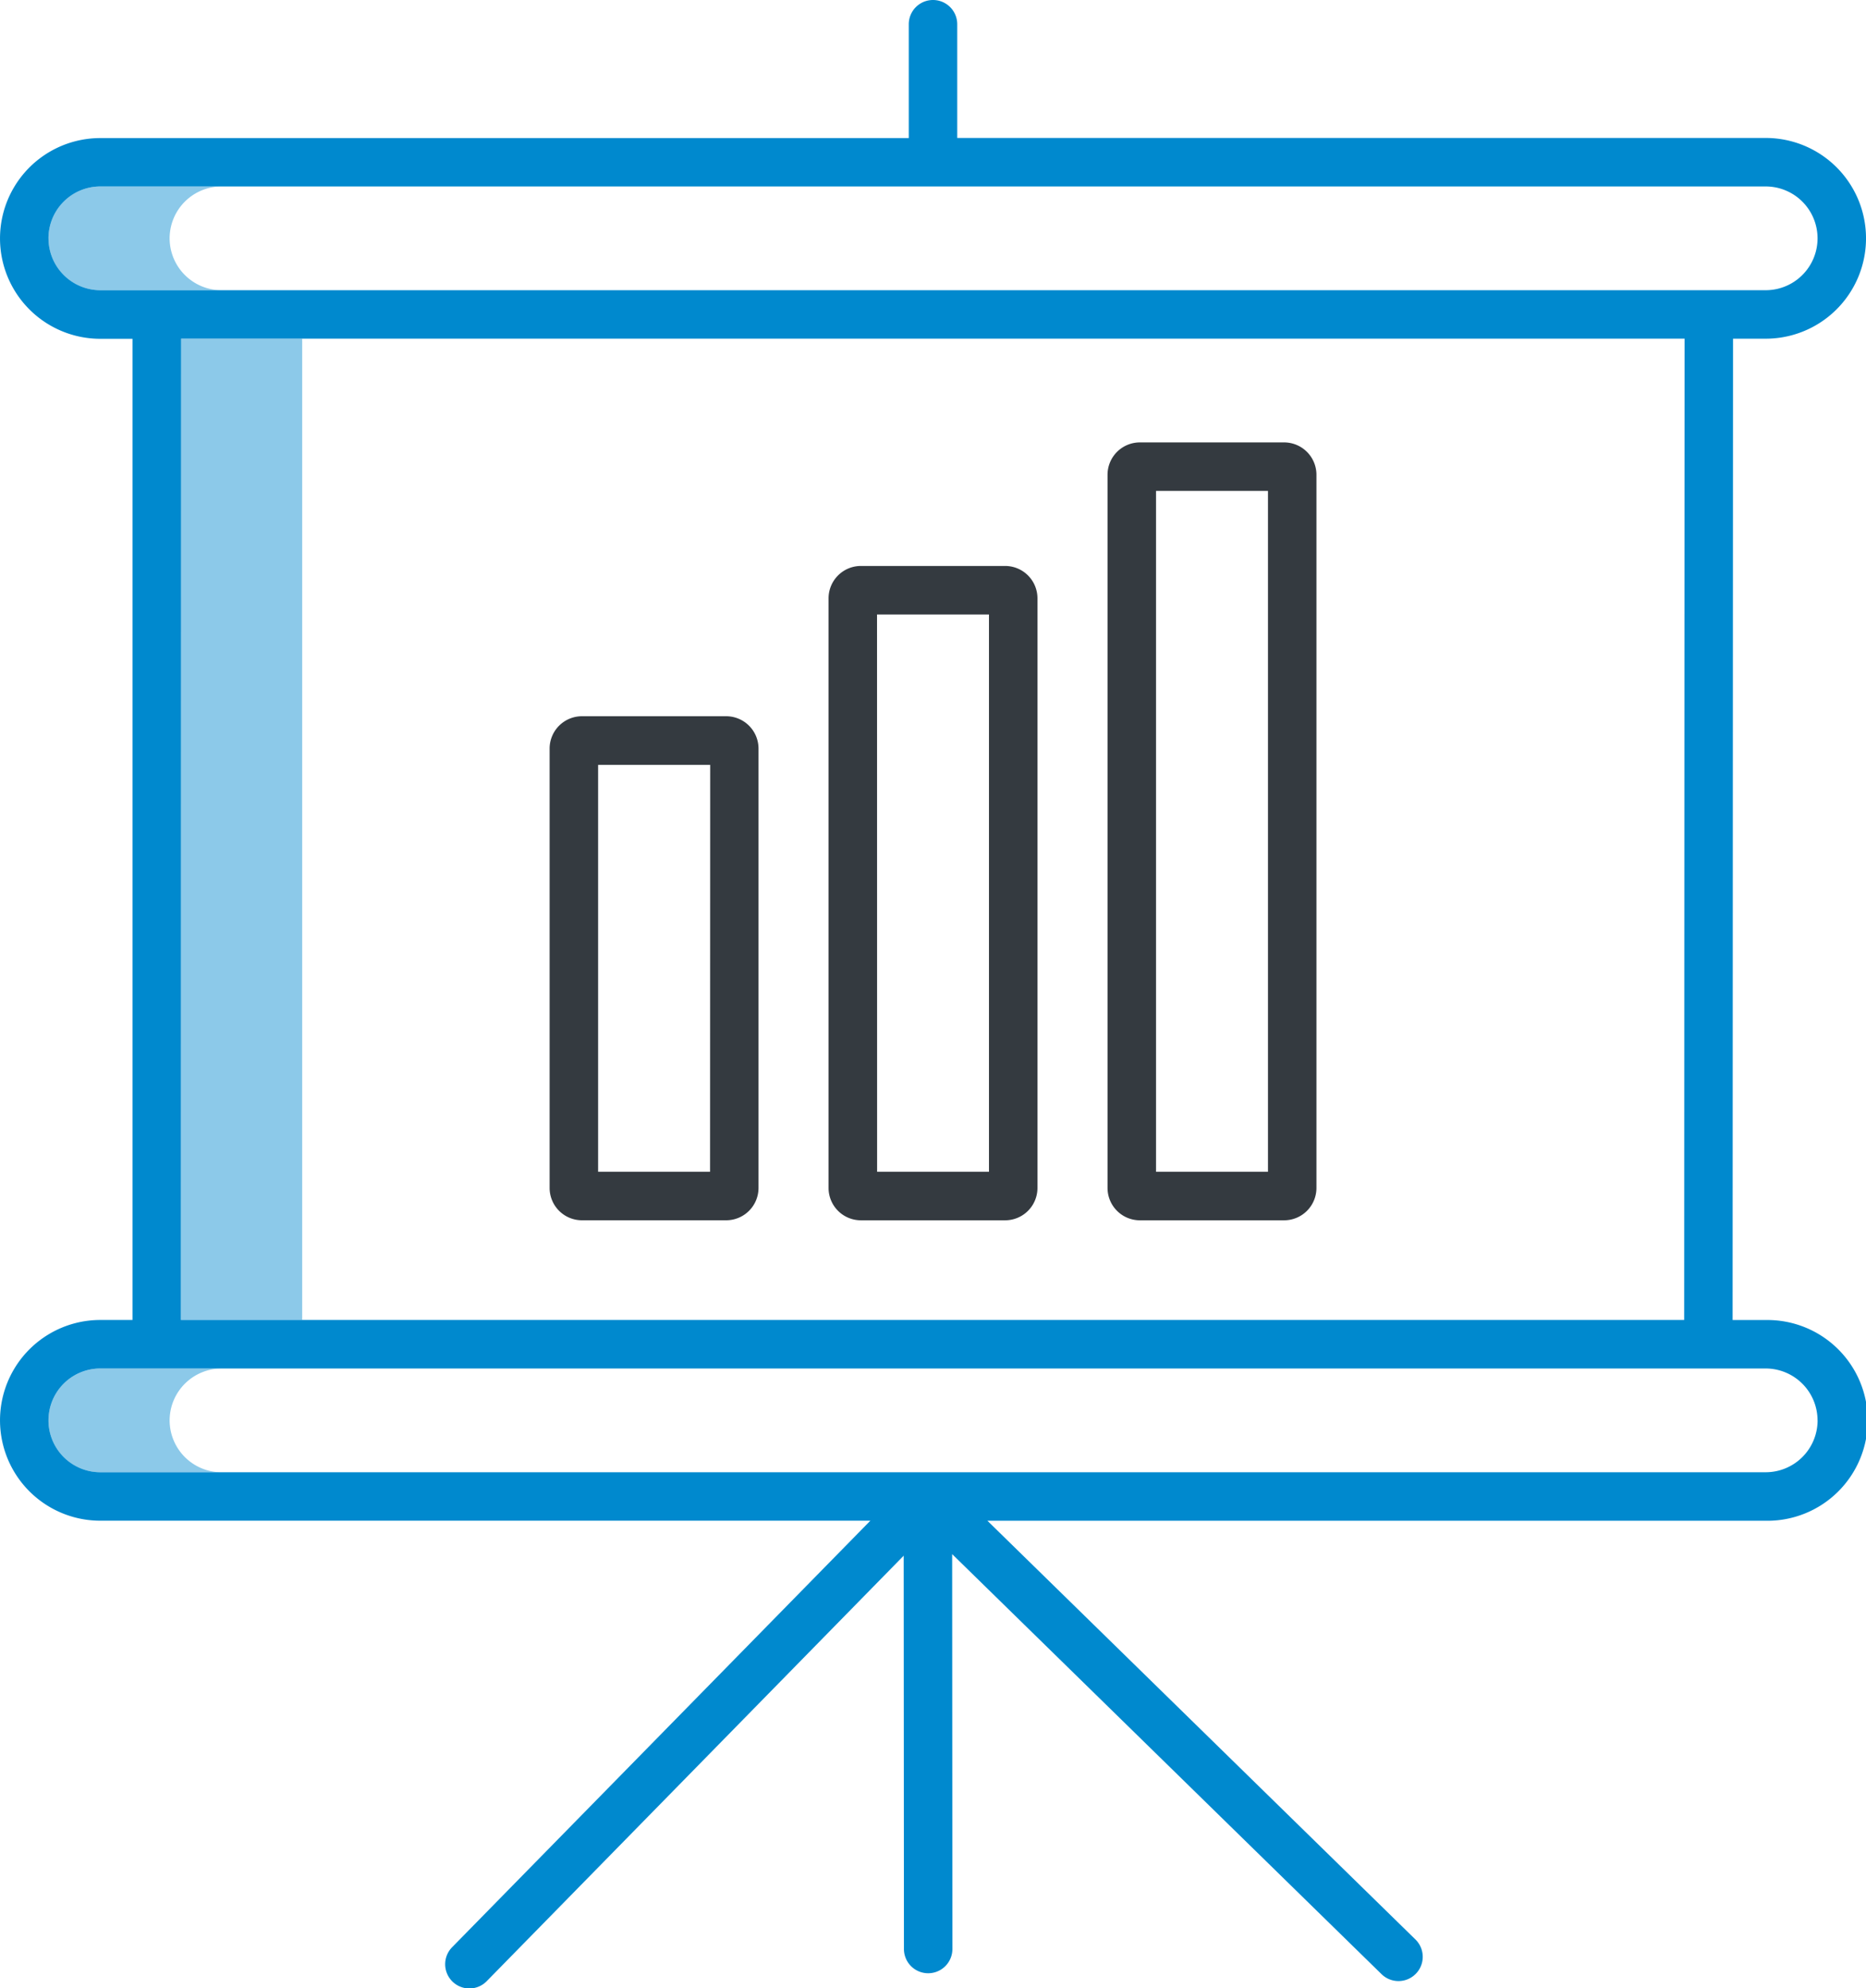 <svg xmlns="http://www.w3.org/2000/svg" width="67.61" height="72" viewBox="0 0 67.61 72">
  <g id="stock-market" transform="translate(-24.999 -10)">
    <g id="Group_4" data-name="Group 4" transform="translate(26.755 16.752)">
      <path id="Path_20" data-name="Path 20" d="M41.389,58.015a1.88,1.88,0,0,1,1.878-1.878h-4.39a1.878,1.878,0,1,0,0,3.757h4.39A1.88,1.88,0,0,1,41.389,58.015Z" transform="translate(-36.999 -56.137)" fill="rgba(0,137,206,0.45)"/>
      <path id="Path_21" data-name="Path 21" d="M41.389,350.523a1.881,1.881,0,0,1,1.878-1.878h-4.39a1.878,1.878,0,1,0,0,3.757h4.39A1.881,1.881,0,0,1,41.389,350.523Z" transform="translate(-36.999 -305.839)" fill="rgba(0,137,206,0.45)"/>
      <path id="Path_22" data-name="Path 22" d="M69.82,93.808h4.39v35.537H69.82Z" transform="translate(-65.017 -88.295)" fill="rgba(0,137,206,0.45)"/>
    </g>
    <path id="Path_23" data-name="Path 23" d="M88.975,22.265a3.634,3.634,0,1,0,0-7.269H59.682V10.878a.878.878,0,1,0-1.756,0V15H28.634a3.634,3.634,0,1,0,0,7.269H29.8L29.8,57.8H28.634a3.634,3.634,0,1,0,0,7.269h27.9L41.388,80.507a.878.878,0,1,0,1.254,1.229l15.1-15.4.009,14.243a.878.878,0,1,0,1.756,0l-.009-14.3L75.056,81.49a.878.878,0,1,0,1.228-1.256L60.776,65.071h28.2a3.635,3.635,0,1,0,0-7.269h-1.2l.015-35.537ZM26.755,18.63a1.88,1.88,0,0,1,1.878-1.878H88.975a1.878,1.878,0,1,1,0,3.757H28.634a1.88,1.88,0,0,1-1.878-1.878Zm64.1,42.806a1.88,1.88,0,0,1-1.878,1.878H28.634a1.878,1.878,0,1,1,0-3.757H88.975a1.88,1.88,0,0,1,1.878,1.878ZM86.021,57.8H31.555l.006-35.537H86.035Z" transform="translate(0)" fill="#0089ce"/>
    <path id="Path_24" data-name="Path 24" d="M168.651,204.321V188.41a1.172,1.172,0,0,0-1.171-1.171h-5.227a1.172,1.172,0,0,0-1.171,1.171v15.911a1.172,1.172,0,0,0,1.171,1.171h5.227A1.172,1.172,0,0,0,168.651,204.321Zm-1.756-.585h-4.056V189H166.9Z" transform="translate(-116.169 -151.302)" fill="#343a40"/>
    <path id="Path_25" data-name="Path 25" d="M231.312,173.743h5.227a1.172,1.172,0,0,0,1.171-1.171V151.218a1.172,1.172,0,0,0-1.171-1.171h-5.227a1.172,1.172,0,0,0-1.171,1.171v21.354A1.172,1.172,0,0,0,231.312,173.743Zm.585-21.94h4.056v20.183H231.9Z" transform="translate(-175.121 -119.552)" fill="#343a40"/>
    <path id="Path_26" data-name="Path 26" d="M305.6,119.479h-5.227a1.172,1.172,0,0,0-1.171,1.171v25.828a1.172,1.172,0,0,0,1.171,1.171H305.6a1.172,1.172,0,0,0,1.171-1.171V120.65A1.172,1.172,0,0,0,305.6,119.479Zm-.585,26.413h-4.056V121.235h4.056Z" transform="translate(-234.074 -93.458)" fill="#343a40"/>
  </g>
</svg>
